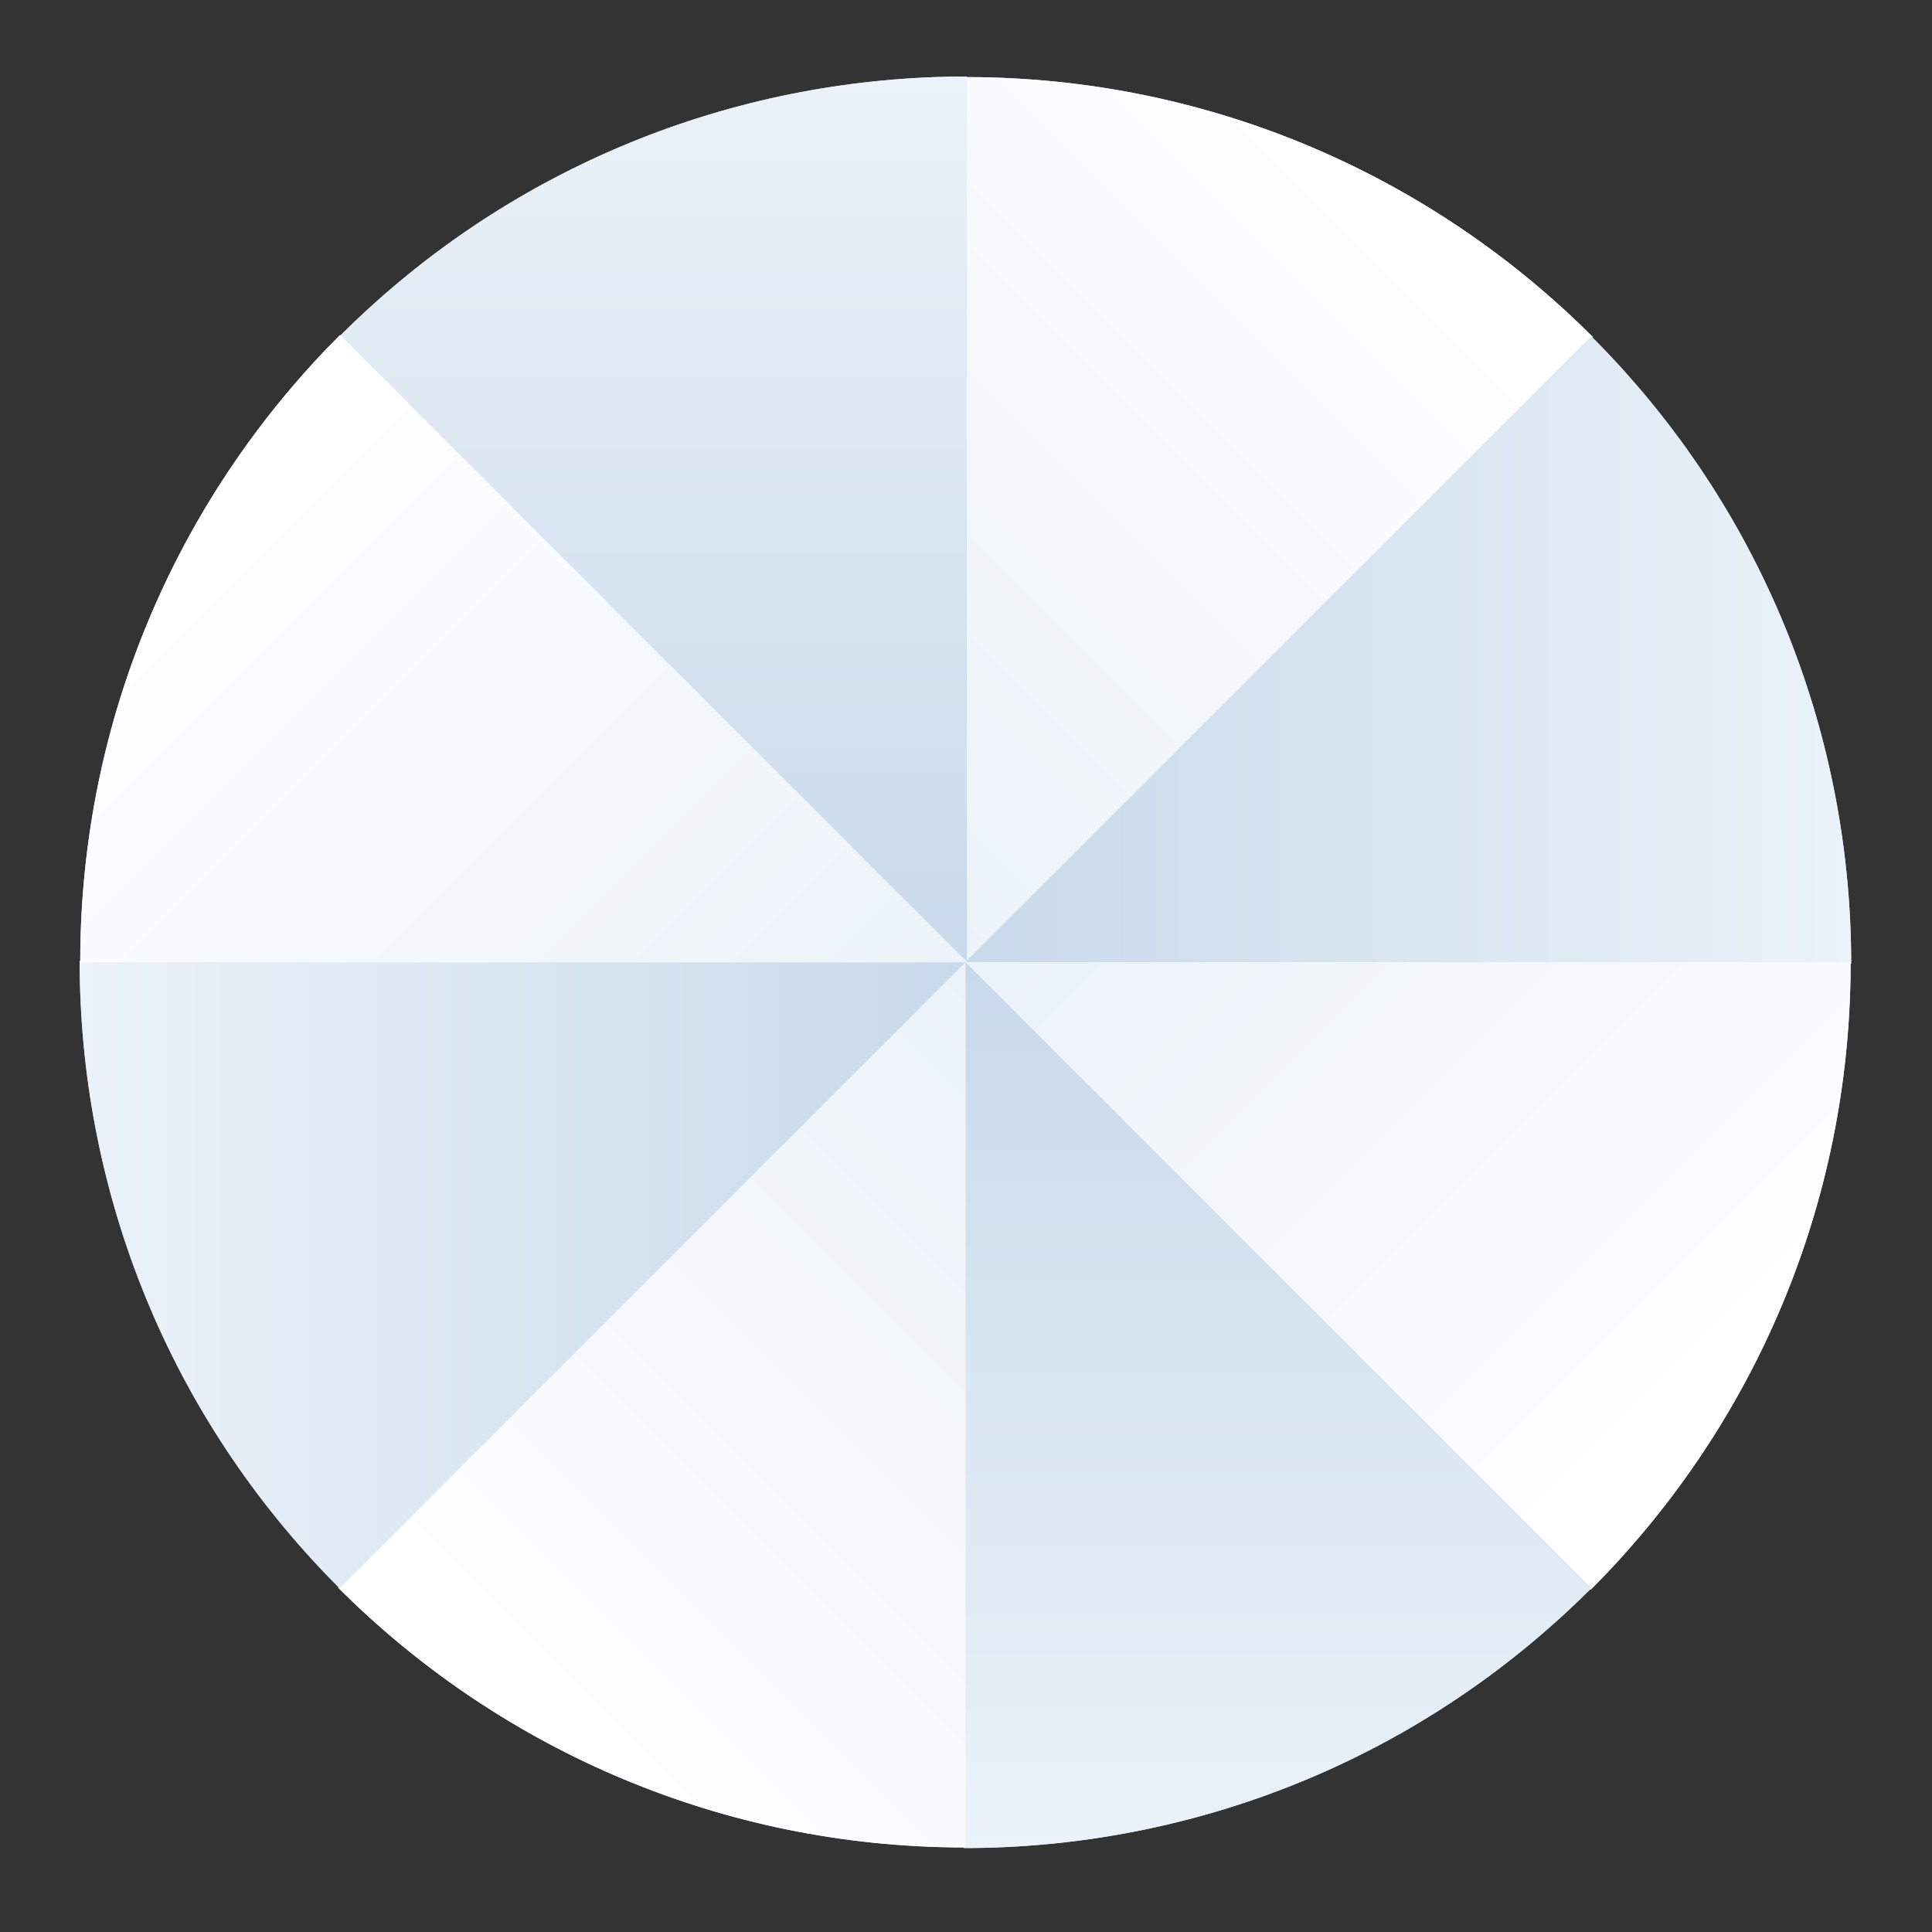 <svg xmlns="http://www.w3.org/2000/svg" xmlns:xlink="http://www.w3.org/1999/xlink" width="328" height="328" viewBox="0 0 328 328">
  <rect x="0" y="0" width="328" height="328" fill="#333333" stroke="none"/>
  <defs>
    <linearGradient id="divisions_2-b" x1="50%" x2="50%" y1="0%" y2="100%">
      <stop offset="0%" stop-color="#FFF"/>
      <stop offset="100%" stop-color="#EBF2F9"/>
    </linearGradient>
    <path id="divisions_2-a" d="M145.597,58.264 L143.822,60.011 L250.321,166.51 L250.321,15.898 C212.547,15.898 174.772,30.02 145.597,58.264 Z"/>
    <linearGradient id="divisions_2-d" x1="50%" x2="50%" y1="0%" y2="100%">
      <stop offset="0%" stop-color="#EBF2F9"/>
      <stop offset="100%" stop-color="#C8D9EB"/>
    </linearGradient>
    <path id="divisions_2-c" d="M76.985,73.764 L75.209,75.511 L181.709,182.01 L181.709,31.398 C143.934,31.398 106.16,45.52 76.985,73.764 Z"/>
    <path id="divisions_2-e" d="M205.073,95.821 L203.298,97.568 L309.797,204.067 L309.797,53.454 C272.023,53.454 234.248,67.576 205.073,95.821 Z"/>
    <path id="divisions_2-f" d="M220.573,164.433 L218.797,166.18 L325.296,272.679 L325.296,122.066 C287.522,122.066 249.748,136.189 220.573,164.433 Z"/>
    <path id="divisions_2-g" d="M183.016,223.909 L181.241,225.656 L287.74,332.155 L287.74,181.542 C249.966,181.542 212.192,195.665 183.016,223.909 Z"/>
    <path id="divisions_2-h" d="M114.404,239.408 L112.629,241.155 L219.128,347.654 L219.128,197.042 C181.354,197.042 143.579,211.164 114.404,239.408 Z"/>
    <path id="divisions_2-i" d="M54.928,201.852 L53.153,203.599 L159.652,310.098 L159.652,159.486 C121.878,159.486 84.103,173.608 54.928,201.852 Z"/>
    <path id="divisions_2-j" d="M39.428,133.24 L37.653,134.987 L144.152,241.486 L144.152,90.873 C106.378,90.873 68.604,104.996 39.428,133.24 Z"/>
  </defs>
  <g fill="none" fill-rule="evenodd" transform="translate(-17.571 -18.408)">
    <g transform="rotate(45 197.071 91.204)">
      <use fill="#EBF2F9" xlink:href="#divisions_2-a"/>
      <use fill="url(#divisions_2-b)" xlink:href="#divisions_2-a"/>
    </g>
    <use fill="#C8D9EB" xlink:href="#divisions_2-c"/>
    <use fill="url(#divisions_2-d)" xlink:href="#divisions_2-c"/>
    <g transform="rotate(90 256.547 128.76)">
      <use fill="#C8D9EB" xlink:href="#divisions_2-e"/>
      <use fill="url(#divisions_2-d)" xlink:href="#divisions_2-e"/>
    </g>
    <g transform="rotate(135 272.047 197.373)">
      <use fill="#EBF2F9" xlink:href="#divisions_2-f"/>
      <use fill="url(#divisions_2-b)" xlink:href="#divisions_2-f"/>
    </g>
    <g transform="rotate(180 234.49 256.849)">
      <use fill="#C8D9EB" xlink:href="#divisions_2-g"/>
      <use fill="url(#divisions_2-d)" xlink:href="#divisions_2-g"/>
    </g>
    <g transform="rotate(-135 165.878 272.348)">
      <use fill="#EBF2F9" xlink:href="#divisions_2-h"/>
      <use fill="url(#divisions_2-b)" xlink:href="#divisions_2-h"/>
    </g>
    <g transform="rotate(-90 106.402 234.792)">
      <use fill="#C8D9EB" xlink:href="#divisions_2-i"/>
      <use fill="url(#divisions_2-d)" xlink:href="#divisions_2-i"/>
    </g>
    <g transform="rotate(-45 90.903 166.18)">
      <use fill="#EBF2F9" xlink:href="#divisions_2-j"/>
      <use fill="url(#divisions_2-b)" xlink:href="#divisions_2-j"/>
    </g>
  </g>
</svg>
